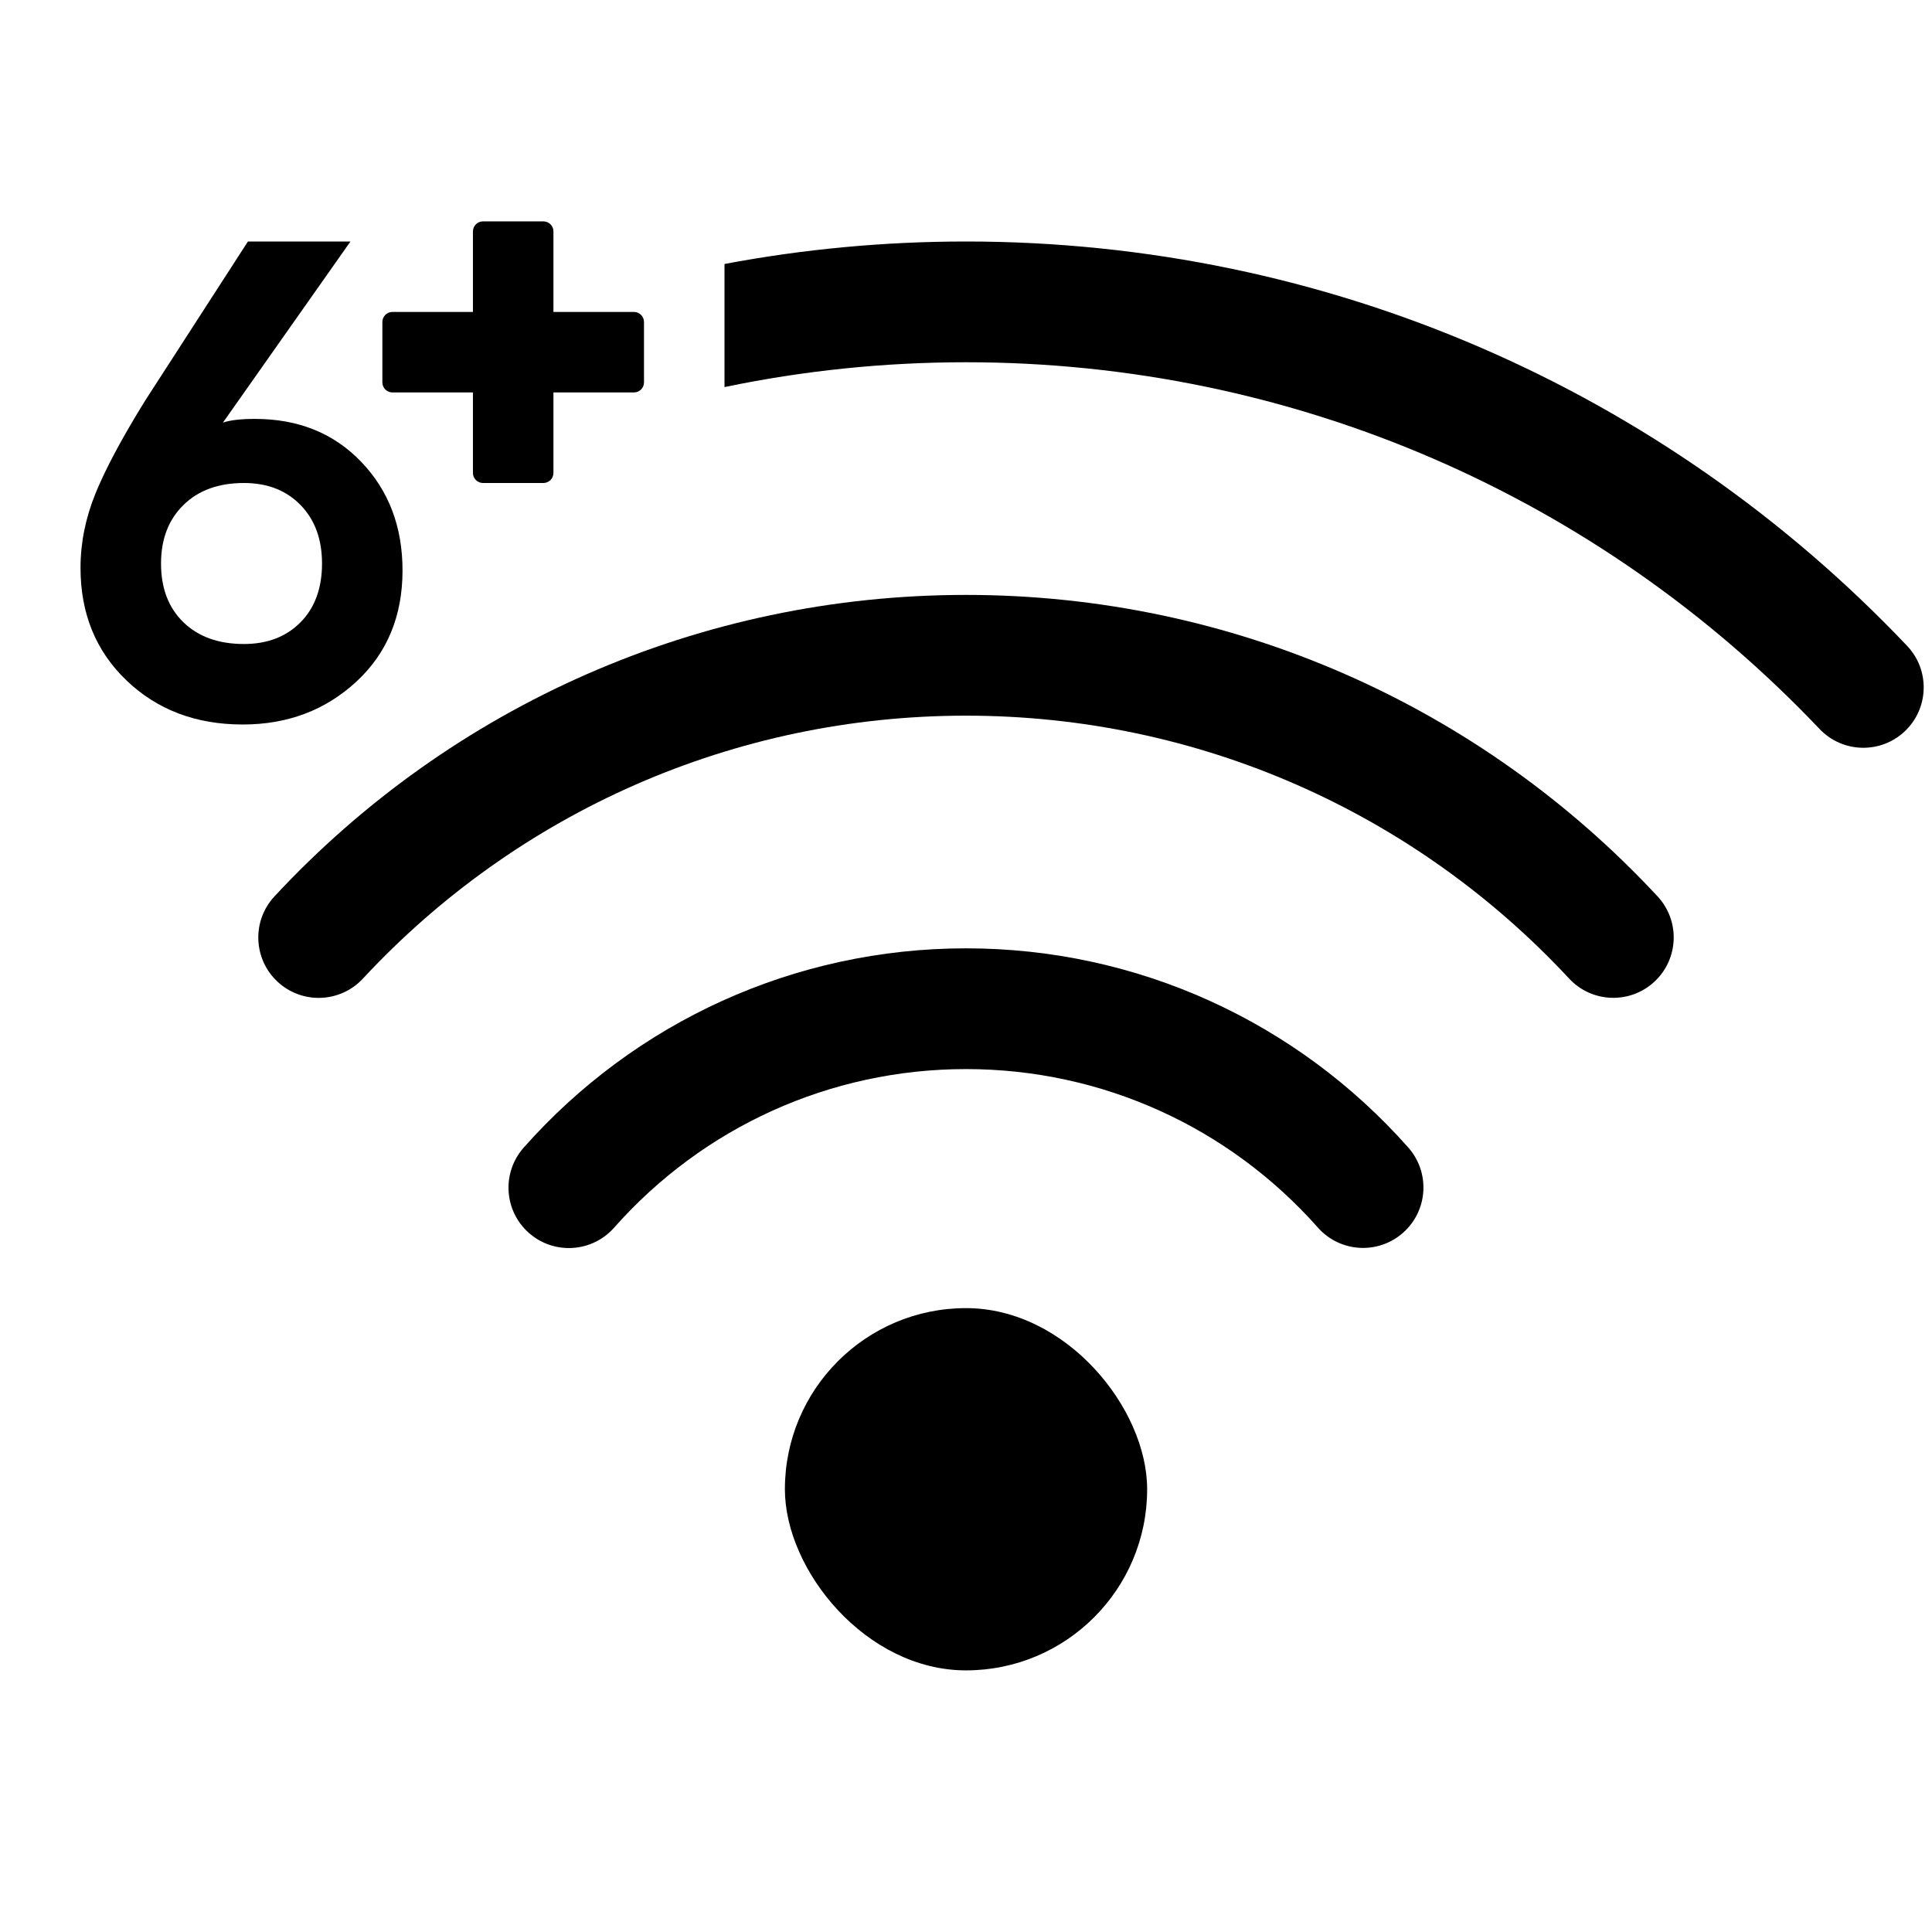 <?xml version="1.0" encoding="UTF-8"?>
<svg xmlns="http://www.w3.org/2000/svg" xmlns:xlink="http://www.w3.org/1999/xlink" width="24" height="24" viewBox="0 0 96 96" version="1.1">
    <title>Public/ic_wifi6+</title>
    <g id="_Public/ic_wifi6+" stroke="none" stroke-width="1" fill="none" fill-rule="evenodd">
        <rect id="_Rectangle" fill="#000000" fill-rule="nonzero" x="39.001" y="65" width="18" height="18" rx="9"/>
        <path d="M69.976,57.02 C71.074,58.26 70.959,60.156 69.718,61.254 C68.478,62.353 66.582,62.238 65.484,60.997 C61.078,56.021 54.777,53.122 48.001,53.122 C41.223,53.122 34.92,56.024 30.514,61.003 C29.416,62.244 27.52,62.359 26.279,61.262 C25.038,60.164 24.923,58.268 26.02,57.027 C31.554,50.774 39.486,47.122 48.001,47.122 C56.513,47.122 64.443,50.771 69.976,57.02 Z" id="_Path" fill="#000000" fill-rule="nonzero"/>
        <path d="M48.001,12 C65.919,12 82.67,19.351 94.763,32.092 C95.904,33.293 95.854,35.192 94.653,36.333 C93.451,37.473 91.552,37.424 90.412,36.222 C79.44,24.663 64.256,18 48.001,18 C43.917,18 39.9,18.421 36,19.234 L36,13.117 C39.913,12.38 43.927,12 48.001,12 Z" id="_Path" fill="#000000" fill-rule="nonzero"/>
        <path d="M82.363,44.54 C83.491,45.753 83.421,47.651 82.208,48.779 C80.994,49.907 79.096,49.838 77.968,48.624 C70.275,40.347 59.525,35.561 48.001,35.561 C36.476,35.561 25.726,40.348 18.032,48.627 C16.905,49.84 15.006,49.91 13.793,48.782 C12.579,47.654 12.509,45.756 13.637,44.542 C22.454,35.055 34.791,29.561 48.001,29.561 C61.21,29.561 73.546,35.054 82.363,44.54 Z" id="_Path" fill="#000000" fill-rule="nonzero"/>
        <path d="M12.065,36 C14.287,36 16.165,35.292 17.7,33.877 C19.234,32.461 20.001,30.617 20.001,28.343 C20.001,26.177 19.319,24.381 17.954,22.954 C16.589,21.528 14.827,20.815 12.668,20.815 C11.962,20.815 11.432,20.877 11.077,21 L17.414,12 L12.319,12 L7.208,19.914 C6.065,21.759 5.245,23.292 4.747,24.515 C4.25,25.737 4.001,26.971 4.001,28.214 C4.001,30.488 4.763,32.354 6.287,33.812 C7.811,35.271 9.737,36 12.065,36 Z M12.122,32 C10.858,32 9.856,31.64 9.114,30.92 C8.372,30.2 8.001,29.226 8.001,28 C8.001,26.793 8.372,25.825 9.114,25.095 C9.856,24.365 10.858,24 12.122,24 C13.285,24 14.222,24.365 14.934,25.095 C15.645,25.825 16.001,26.793 16.001,28 C16.001,29.226 15.645,30.2 14.934,30.92 C14.222,31.64 13.285,32 12.122,32 Z" id="_6" fill="#000000" fill-rule="nonzero"/>
        <path d="M19.5,19.5 L23.5,19.5 L23.5,23.5 C23.5,23.776 23.724,24 24,24 L27,24 C27.276,24 27.5,23.776 27.5,23.5 L27.5,19.5 L31.5,19.5 C31.776,19.5 32,19.276 32,19 L32,16 C32,15.724 31.776,15.5 31.5,15.5 L27.5,15.5 L27.5,11.5 C27.5,11.224 27.276,11 27,11 L24,11 C23.724,11 23.5,11.224 23.5,11.5 L23.5,15.5 L19.5,15.5 C19.224,15.5 19,15.724 19,16 L19,19 C19,19.276 19.224,19.5 19.5,19.5 Z" id="_路径" fill="#000000" fill-rule="nonzero"/>
    </g>
</svg>